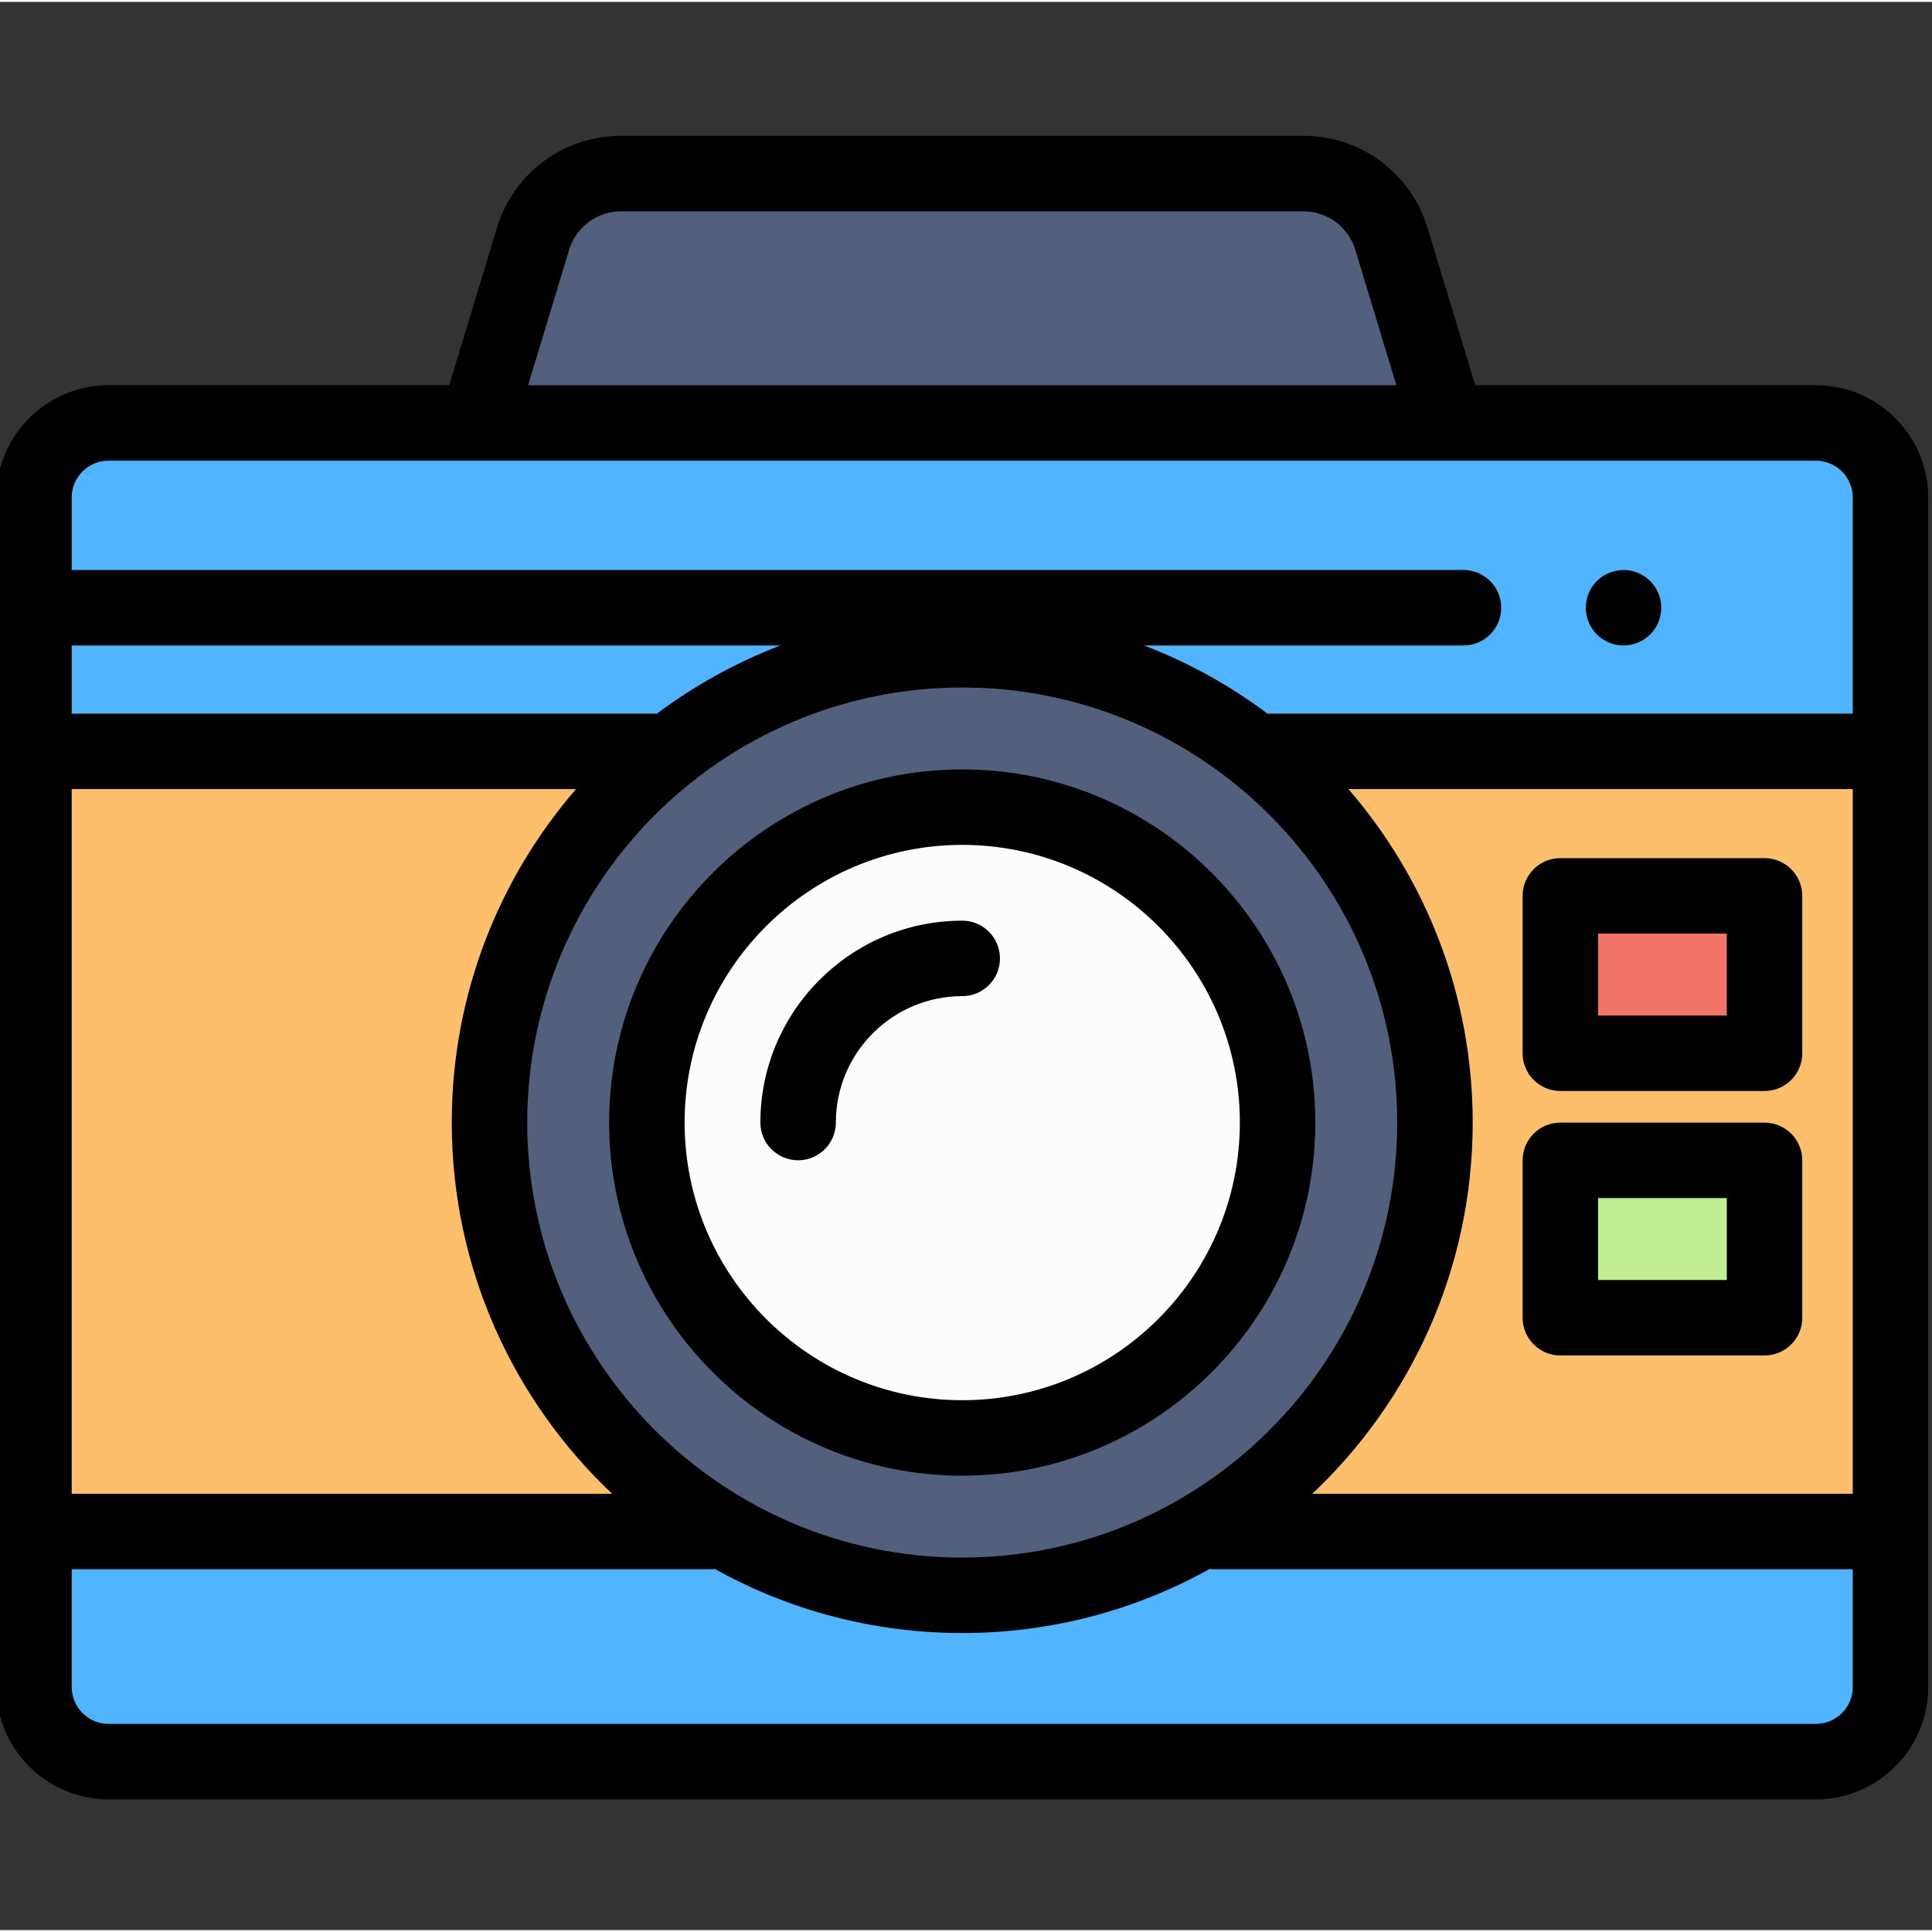 <svg height="511pt" viewBox="1 -35 511.999 511" width="511pt" xmlns="http://www.w3.org/2000/svg"><rect x="1" y="-35" width="511.999" height="511" fill="#333333" stroke="none"/><path d="m502 96.344v315.246c0 10.91-8.844 19.758-19.758 19.758h-452.484c-10.914 0-19.758-8.848-19.758-19.758v-315.246c0-10.91 8.844-19.758 19.758-19.758h452.484c10.914 0 19.758 8.844 19.758 19.758zm0 0" fill="#50b4ff"/><path d="m174.402 163.621h-164.402v206.75h179.121" fill="#fdbf6c"/><path d="m322.879 370.371h179.121v-206.75h-164.402" fill="#fdbf6c"/><path d="m381.277 261.984c0-69.195-56.09-125.289-125.277-125.289s-125.277 56.094-125.277 125.289 56.09 125.289 125.277 125.289 125.277-56.094 125.277-125.289zm0 0" fill="#52607e"/><path d="m256 345.566c-46.082 0-83.574-37.492-83.574-83.582 0-46.086 37.492-83.582 83.574-83.582s83.574 37.496 83.574 83.582c0 46.09-37.492 83.582-83.574 83.582zm0 0" fill="#fcfcfc"/><path d="m256 355.57c-51.598 0-93.574-41.984-93.574-93.586s41.977-93.582 93.574-93.582 93.574 41.98 93.574 93.582-41.977 93.586-93.574 93.586zm0-167.168c-40.57 0-73.574 33.008-73.574 73.582s33.004 73.586 73.574 73.586 73.574-33.012 73.574-73.586-33.004-73.582-73.574-73.582zm0 0"/><path d="m212.508 271.984c-5.523 0-10-4.477-10-10 0-29.5 23.996-53.496 53.492-53.496 5.523 0 10 4.477 10 10 0 5.52-4.477 10-10 10-18.469 0-33.492 15.023-33.492 33.496 0 5.523-4.477 10-10 10zm0 0"/><path d="m384.531 76.586h-257.062l14.789-48.758c3.121-10.293 12.605-17.328 23.359-17.328h180.77c10.75 0 20.238 7.035 23.359 17.328zm0 0" fill="#52607e"/><path d="m414.508 201.918h54.109v41.707h-54.109zm0 0" fill="#f3756a"/><path d="m468.617 253.625h-54.109c-5.523 0-10-4.48-10-10v-41.707c0-5.52 4.477-10 10-10h54.109c5.523 0 10 4.48 10 10v41.707c0 5.523-4.477 10-10 10zm-44.109-20h34.109v-21.707h-34.109zm0 0"/><path d="m414.508 272.008h54.109v41.703h-54.109zm0 0" fill="#c1ee92"/><path d="m468.617 323.711h-54.109c-5.523 0-10-4.477-10-10v-41.703c0-5.523 4.477-10 10-10h54.109c5.523 0 10 4.477 10 10v41.703c0 5.523-4.477 10-10 10zm-44.109-20h34.109v-21.703h-34.109zm0 0"/><path d="m482.242 66.586h-90.293l-12.637-41.664c-4.43-14.605-17.664-24.422-32.926-24.422h-180.773c-15.262 0-28.496 9.816-32.93 24.422l-12.633 41.664h-90.293c-16.41 0-29.758 13.352-29.758 29.758v315.246c0 16.406 13.348 29.758 29.758 29.758h452.484c16.41 0 29.758-13.352 29.758-29.758v-315.246c0-16.406-13.348-29.758-29.758-29.758zm-330.418-35.859c1.855-6.117 7.398-10.227 13.789-10.227h180.773c6.391 0 11.934 4.109 13.789 10.227l10.875 35.859h-230.102zm-122.066 55.859h452.484c5.379 0 9.758 4.379 9.758 9.758v57.277h-154.402c-.223 0-.445.008-.664.023-9.953-7.457-20.965-13.574-32.762-18.086h84.664c5.523 0 10-4.477 10-10 0-5.52-4.477-10-10-10h-368.836v-19.215c0-5.379 4.375-9.758 9.758-9.758zm462.242 273.785h-143.238c26.16-24.688 42.516-59.66 42.516-98.387 0-33.742-12.418-64.641-32.922-88.363h133.645zm-472-224.812h187.828c-11.797 4.512-22.809 10.629-32.762 18.086-.219-.016-.441-.023-.664-.023h-154.402zm0 38.062h133.645c-20.504 23.723-32.922 54.621-32.922 88.363 0 38.723 16.355 73.699 42.516 98.387h-143.238zm120.723 88.363c0-63.57 51.715-115.289 115.277-115.289s115.277 51.719 115.277 115.289-51.715 115.289-115.277 115.289-115.277-51.719-115.277-115.289zm341.52 159.363h-452.484c-5.383 0-9.758-4.379-9.758-9.758v-31.219h169.121c.441 0 .875-.031 1.301-.086 19.438 10.82 41.801 16.988 65.578 16.988s46.141-6.168 65.578-16.988c.426.055.859.086 1.301.086h169.121v31.219c0 5.379-4.375 9.758-9.758 9.758zm0 0"/><path d="m431.25 135.562c-2.629 0-5.199-1.07-7.07-2.93-1.859-1.871-2.93-4.441-2.93-7.07 0-.66.07-1.309.199-1.961.129-.637.32-1.27.57-1.867.25-.602.559-1.18.922-1.73.367-.539.777-1.062 1.238-1.52 2.332-2.32 5.781-3.383 9.031-2.73.641.129 1.27.32 1.867.57.602.25 1.184.559 1.73.918.543.371 1.062.781 1.52 1.242.461.457.883.977 1.242 1.52.359.547.668 1.129.918 1.73.25.598.441 1.227.57 1.867.133.652.191 1.301.191 1.961 0 .648-.059 1.301-.191 1.949-.129.641-.32 1.27-.57 1.871-.25.602-.559 1.18-.918 1.73-.359.539-.781 1.059-1.242 1.52-.461.461-.977.871-1.52 1.238-.547.359-1.129.672-1.73.922-.598.25-1.227.438-1.867.57-.652.129-1.301.199-1.961.199zm0 0"/></svg>